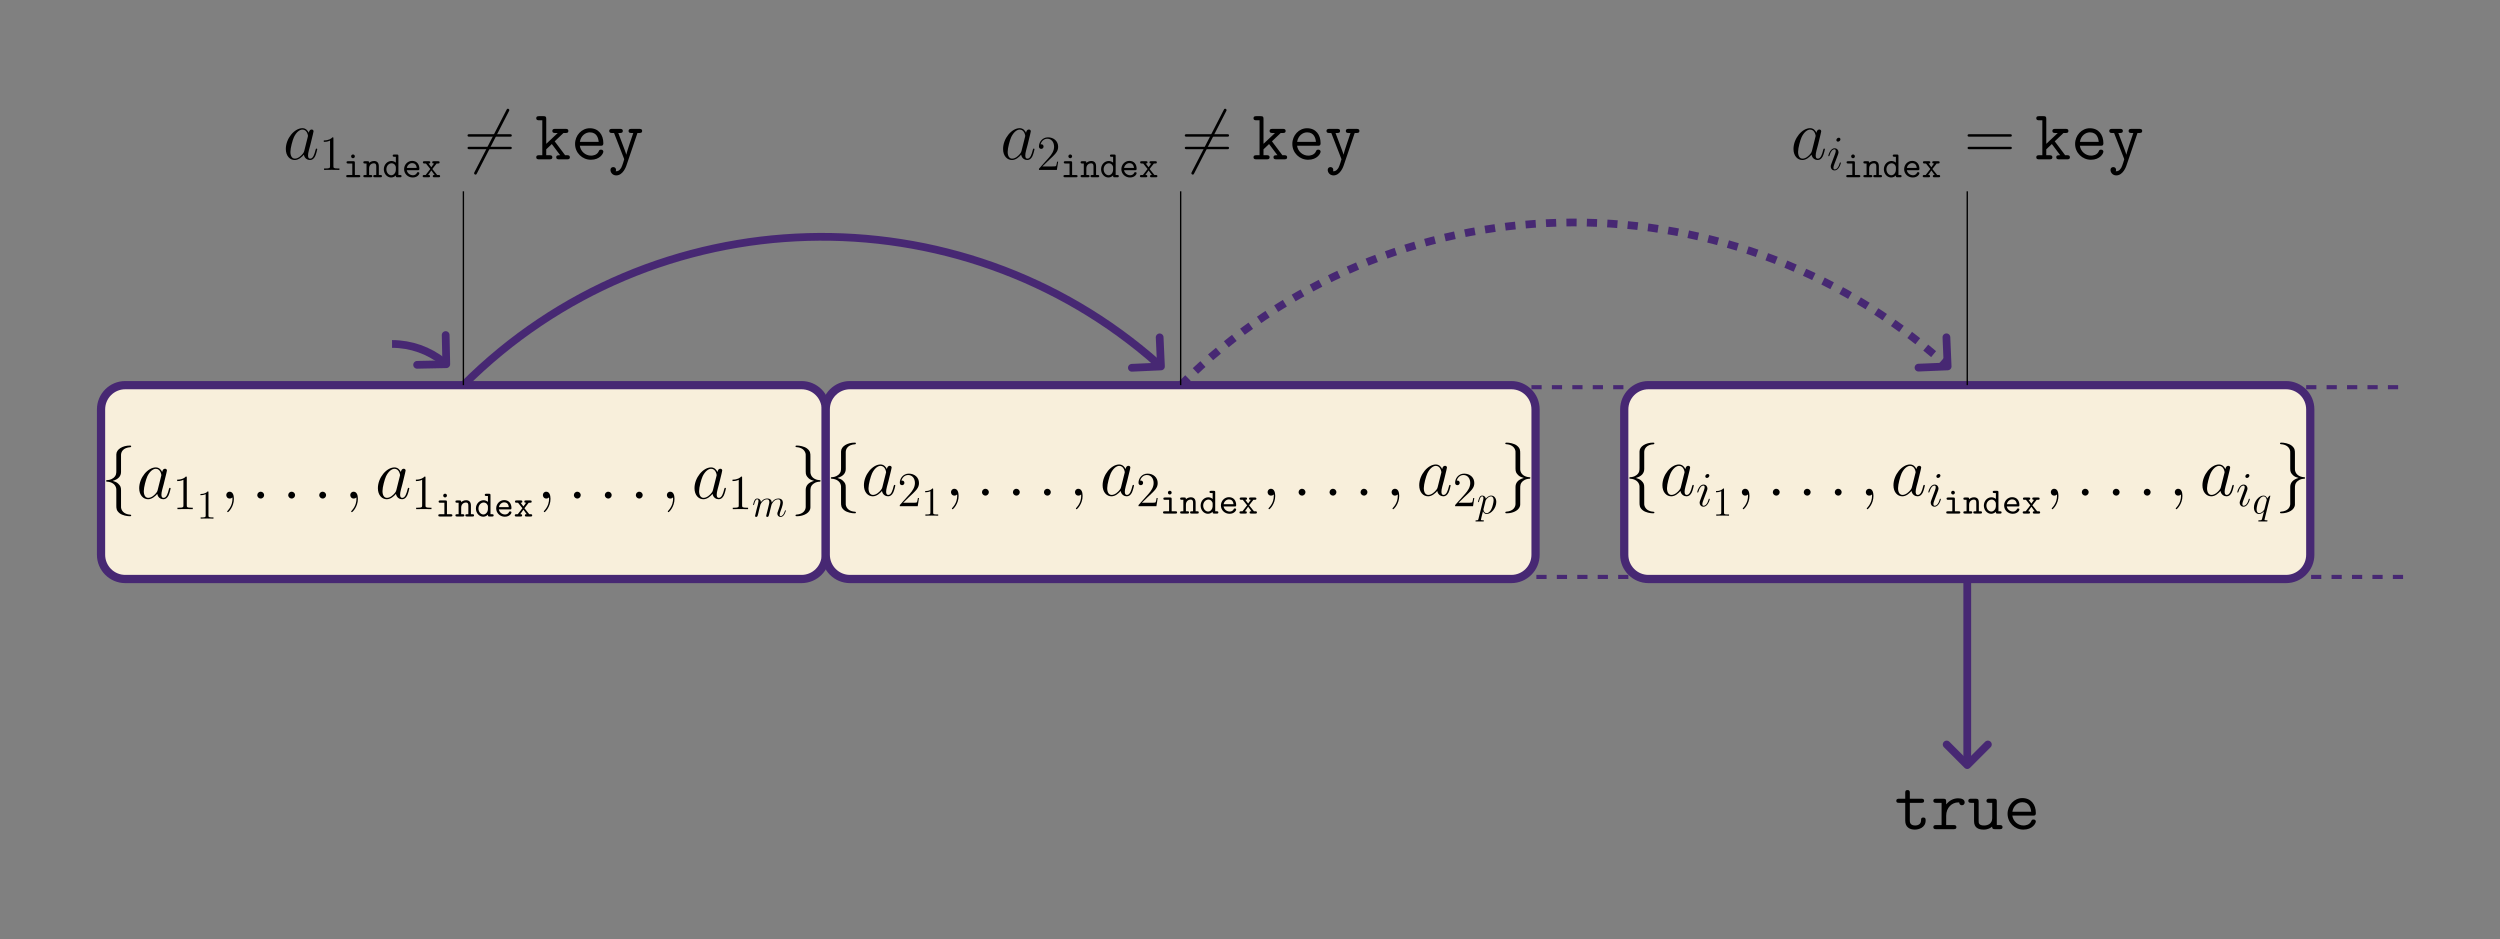 <?xml version="1.0" encoding="UTF-8"?>
<svg xmlns="http://www.w3.org/2000/svg" xmlns:xlink="http://www.w3.org/1999/xlink" width="731.144" height="274.749" viewBox="0 0 731.144 274.749">
<rect x="0" y="0" width="731.144" height="274.749" fill="#808080" stroke="none"/>
<defs>
<g>
<g id="glyph-0-0">
<path d="M 5.844 -12.75 C 5.844 -13.578 6.375 -14.891 8.641 -15.031 C 8.734 -15.062 8.812 -15.141 8.812 -15.266 C 8.812 -15.5 8.656 -15.5 8.422 -15.5 C 6.359 -15.5 4.484 -14.438 4.469 -12.906 L 4.469 -8.203 C 4.469 -7.391 4.469 -6.734 3.641 -6.047 C 2.906 -5.453 2.125 -5.406 1.672 -5.391 C 1.562 -5.375 1.484 -5.281 1.484 -5.172 C 1.484 -4.953 1.609 -4.953 1.812 -4.938 C 3.188 -4.859 4.172 -4.109 4.406 -3.094 C 4.469 -2.875 4.469 -2.828 4.469 -2.094 L 4.469 2 C 4.469 2.875 4.469 3.531 5.453 4.312 C 6.266 4.938 7.625 5.172 8.422 5.172 C 8.656 5.172 8.812 5.172 8.812 4.938 C 8.812 4.734 8.703 4.734 8.484 4.703 C 7.188 4.625 6.172 3.969 5.906 2.906 C 5.844 2.734 5.844 2.688 5.844 1.938 L 5.844 -2.391 C 5.844 -3.344 5.688 -3.703 5.016 -4.359 C 4.578 -4.797 3.984 -5 3.406 -5.172 C 5.109 -5.641 5.844 -6.594 5.844 -7.781 Z M 5.844 -12.75 "/>
</g>
<g id="glyph-0-1">
<path d="M 4.469 2.422 C 4.469 3.25 3.922 4.562 1.672 4.703 C 1.562 4.734 1.484 4.812 1.484 4.938 C 1.484 5.172 1.719 5.172 1.906 5.172 C 3.906 5.172 5.828 4.156 5.844 2.578 L 5.844 -2.125 C 5.844 -2.938 5.844 -3.594 6.672 -4.281 C 7.391 -4.875 8.188 -4.922 8.641 -4.938 C 8.734 -4.953 8.812 -5.047 8.812 -5.172 C 8.812 -5.375 8.703 -5.375 8.484 -5.391 C 7.125 -5.469 6.141 -6.219 5.906 -7.234 C 5.844 -7.453 5.844 -7.5 5.844 -8.234 L 5.844 -12.328 C 5.844 -13.203 5.844 -13.859 4.859 -14.641 C 4.031 -15.281 2.609 -15.5 1.906 -15.5 C 1.719 -15.5 1.484 -15.5 1.484 -15.266 C 1.484 -15.062 1.609 -15.062 1.812 -15.031 C 3.125 -14.953 4.125 -14.297 4.406 -13.234 C 4.469 -13.062 4.469 -13.016 4.469 -12.266 L 4.469 -7.938 C 4.469 -6.984 4.625 -6.625 5.281 -5.969 C 5.719 -5.531 6.328 -5.328 6.906 -5.172 C 5.203 -4.688 4.469 -3.734 4.469 -2.547 Z M 4.469 2.422 "/>
</g>
<g id="glyph-0-2">
<path d="M 13.016 -13.984 C 13.172 -14.281 13.172 -14.312 13.172 -14.375 C 13.172 -14.516 13.062 -14.797 12.766 -14.797 C 12.516 -14.797 12.453 -14.672 12.312 -14.375 L 3.031 3.656 C 2.875 3.953 2.875 3.984 2.875 4.047 C 2.875 4.219 3.016 4.469 3.281 4.469 C 3.531 4.469 3.594 4.344 3.734 4.047 Z M 13.016 -13.984 "/>
</g>
<g id="glyph-1-0">
<path d="M 6.219 -2.453 C 6.109 -2.109 6.109 -2.062 5.828 -1.672 C 5.375 -1.094 4.469 -0.203 3.484 -0.203 C 2.641 -0.203 2.172 -0.969 2.172 -2.188 C 2.172 -3.328 2.812 -5.641 3.203 -6.5 C 3.906 -7.953 4.875 -8.703 5.688 -8.703 C 7.047 -8.703 7.312 -7 7.312 -6.844 C 7.312 -6.812 7.25 -6.547 7.234 -6.5 Z M 7.547 -7.75 C 7.312 -8.281 6.75 -9.109 5.688 -9.109 C 3.344 -9.109 0.828 -6.094 0.828 -3.031 C 0.828 -0.984 2.031 0.203 3.422 0.203 C 4.562 0.203 5.531 -0.688 6.109 -1.359 C 6.328 -0.141 7.297 0.203 7.906 0.203 C 8.531 0.203 9.031 -0.172 9.406 -0.906 C 9.734 -1.609 10.016 -2.875 10.016 -2.953 C 10.016 -3.062 9.938 -3.141 9.812 -3.141 C 9.625 -3.141 9.609 -3.031 9.516 -2.734 C 9.219 -1.516 8.812 -0.203 7.969 -0.203 C 7.375 -0.203 7.328 -0.75 7.328 -1.156 C 7.328 -1.625 7.391 -1.859 7.578 -2.672 C 7.719 -3.188 7.828 -3.641 8 -4.234 C 8.766 -7.328 8.938 -8.078 8.938 -8.203 C 8.938 -8.484 8.719 -8.719 8.406 -8.719 C 7.75 -8.719 7.578 -8 7.547 -7.75 Z M 7.547 -7.75 "/>
</g>
<g id="glyph-1-1">
<path d="M 4.031 0.078 C 4.031 -1.109 3.641 -2 2.781 -2 C 2.125 -2 1.797 -1.469 1.797 -1.016 C 1.797 -0.562 2.109 0 2.812 0 C 3.078 0 3.312 -0.078 3.484 -0.266 C 3.531 -0.312 3.547 -0.312 3.578 -0.312 C 3.609 -0.312 3.609 -0.016 3.609 0.078 C 3.609 0.766 3.484 2.109 2.297 3.453 C 2.062 3.703 2.062 3.734 2.062 3.781 C 2.062 3.891 2.172 3.984 2.266 3.984 C 2.438 3.984 4.031 2.453 4.031 0.078 Z M 4.031 0.078 "/>
</g>
<g id="glyph-1-2">
<path d="M 3.797 -0.984 C 3.797 -1.594 3.312 -2 2.812 -2 C 2.203 -2 1.797 -1.516 1.797 -1.016 C 1.797 -0.406 2.297 0 2.781 0 C 3.391 0 3.797 -0.5 3.797 -0.984 Z M 3.797 -0.984 "/>
</g>
<g id="glyph-2-0">
<path d="M 4.125 -9.188 C 4.125 -9.531 4.125 -9.531 3.844 -9.531 C 3.5 -9.156 2.781 -8.625 1.312 -8.625 L 1.312 -8.203 C 1.641 -8.203 2.359 -8.203 3.141 -8.578 L 3.141 -1.109 C 3.141 -0.594 3.094 -0.422 1.844 -0.422 L 1.391 -0.422 L 1.391 0 C 1.781 -0.031 3.172 -0.031 3.641 -0.031 C 4.109 -0.031 5.5 -0.031 5.875 0 L 5.875 -0.422 L 5.438 -0.422 C 4.172 -0.422 4.125 -0.594 4.125 -1.109 Z M 4.125 -9.188 "/>
</g>
<g id="glyph-2-1">
<path d="M 6.312 -2.406 L 6 -2.406 C 5.953 -2.172 5.844 -1.375 5.688 -1.141 C 5.594 -1.016 4.781 -1.016 4.344 -1.016 L 1.688 -1.016 C 2.078 -1.344 2.953 -2.266 3.328 -2.609 C 5.516 -4.625 6.312 -5.359 6.312 -6.781 C 6.312 -8.438 5 -9.531 3.344 -9.531 C 1.672 -9.531 0.703 -8.125 0.703 -6.891 C 0.703 -6.156 1.328 -6.156 1.375 -6.156 C 1.672 -6.156 2.047 -6.375 2.047 -6.828 C 2.047 -7.234 1.781 -7.5 1.375 -7.5 C 1.25 -7.5 1.219 -7.5 1.172 -7.484 C 1.453 -8.469 2.219 -9.125 3.156 -9.125 C 4.375 -9.125 5.125 -8.109 5.125 -6.781 C 5.125 -5.562 4.422 -4.5 3.594 -3.578 L 0.703 -0.344 L 0.703 0 L 5.938 0 Z M 6.312 -2.406 "/>
</g>
<g id="glyph-3-0">
<path d="M 3.438 -7.656 C 3.438 -7.938 3.438 -7.953 3.203 -7.953 C 2.922 -7.625 2.312 -7.188 1.094 -7.188 L 1.094 -6.844 C 1.359 -6.844 1.953 -6.844 2.625 -7.141 L 2.625 -0.922 C 2.625 -0.484 2.578 -0.344 1.531 -0.344 L 1.156 -0.344 L 1.156 0 C 1.484 -0.031 2.641 -0.031 3.031 -0.031 C 3.438 -0.031 4.578 -0.031 4.906 0 L 4.906 -0.344 L 4.531 -0.344 C 3.484 -0.344 3.438 -0.484 3.438 -0.922 Z M 3.438 -7.656 "/>
</g>
<g id="glyph-4-0">
<path d="M 3.375 -4.25 C 3.375 -4.594 3.297 -4.703 2.938 -4.703 L 1.391 -4.703 C 1.219 -4.703 0.938 -4.703 0.938 -4.375 C 0.938 -4.031 1.219 -4.031 1.391 -4.031 L 2.625 -4.031 L 2.625 -0.672 L 1.297 -0.672 C 1.125 -0.672 0.844 -0.672 0.844 -0.328 C 0.844 0 1.141 0 1.297 0 L 4.516 0 C 4.672 0 4.969 0 4.969 -0.328 C 4.969 -0.672 4.672 -0.672 4.516 -0.672 L 3.375 -0.672 Z M 3.375 -6.125 C 3.375 -6.438 3.125 -6.672 2.828 -6.672 C 2.516 -6.672 2.281 -6.438 2.281 -6.125 C 2.281 -5.828 2.516 -5.578 2.828 -5.578 C 3.125 -5.578 3.375 -5.828 3.375 -6.125 Z M 3.375 -6.125 "/>
</g>
<g id="glyph-4-1">
<path d="M 1.812 -4.188 C 1.812 -4.531 1.812 -4.703 1.375 -4.703 L 0.578 -4.703 C 0.406 -4.703 0.125 -4.703 0.125 -4.359 C 0.125 -4.031 0.422 -4.031 0.562 -4.031 L 1.062 -4.031 L 1.062 -0.672 L 0.578 -0.672 C 0.406 -0.672 0.125 -0.672 0.125 -0.328 C 0.125 0 0.422 0 0.562 0 L 2.297 0 C 2.453 0 2.734 0 2.734 -0.328 C 2.734 -0.672 2.469 -0.672 2.297 -0.672 L 1.812 -0.672 L 1.812 -2.594 C 1.812 -3.688 2.625 -4.094 3.172 -4.094 C 3.75 -4.094 3.906 -3.797 3.906 -3.141 L 3.906 -0.672 L 3.484 -0.672 C 3.297 -0.672 3.031 -0.672 3.031 -0.328 C 3.031 0 3.328 0 3.484 0 L 5.141 0 C 5.297 0 5.578 0 5.578 -0.328 C 5.578 -0.672 5.312 -0.672 5.141 -0.672 L 4.656 -0.672 L 4.656 -3.203 C 4.656 -4.297 4.094 -4.766 3.234 -4.766 C 2.516 -4.766 2.016 -4.391 1.812 -4.188 Z M 1.812 -4.188 "/>
</g>
<g id="glyph-4-2">
<path d="M 3.906 -0.547 C 3.906 -0.156 3.906 0 4.344 0 L 5.141 0 C 5.312 0 5.578 0 5.578 -0.344 C 5.578 -0.672 5.297 -0.672 5.141 -0.672 L 4.656 -0.672 L 4.656 -6.219 C 4.656 -6.547 4.594 -6.656 4.219 -6.656 L 3.422 -6.656 C 3.25 -6.656 2.984 -6.656 2.984 -6.328 C 2.984 -6 3.266 -6 3.406 -6 L 3.906 -6 L 3.906 -4.281 C 3.547 -4.594 3.094 -4.766 2.625 -4.766 C 1.438 -4.766 0.391 -3.734 0.391 -2.344 C 0.391 -1 1.375 0.062 2.531 0.062 C 3.141 0.062 3.594 -0.234 3.906 -0.547 Z M 3.906 -2.891 L 3.906 -2.109 C 3.906 -1.5 3.406 -0.594 2.578 -0.594 C 1.797 -0.594 1.141 -1.375 1.141 -2.344 C 1.141 -3.391 1.906 -4.094 2.672 -4.094 C 3.375 -4.094 3.906 -3.484 3.906 -2.891 Z M 3.906 -2.891 "/>
</g>
<g id="glyph-4-3">
<path d="M 4.625 -2.078 C 4.859 -2.078 5.062 -2.078 5.062 -2.484 C 5.062 -3.734 4.359 -4.797 2.938 -4.797 C 1.641 -4.797 0.594 -3.703 0.594 -2.359 C 0.594 -1.031 1.703 0.062 3.109 0.062 C 4.547 0.062 5.062 -0.922 5.062 -1.188 C 5.062 -1.5 4.75 -1.5 4.672 -1.5 C 4.484 -1.5 4.391 -1.469 4.312 -1.25 C 4.078 -0.703 3.484 -0.594 3.188 -0.594 C 2.359 -0.594 1.547 -1.141 1.375 -2.078 Z M 1.391 -2.734 C 1.531 -3.531 2.188 -4.141 2.938 -4.141 C 3.516 -4.141 4.188 -3.859 4.281 -2.734 Z M 1.391 -2.734 "/>
</g>
<g id="glyph-4-4">
<path d="M 3.125 -2.422 L 4.375 -4.031 L 4.812 -4.031 C 4.969 -4.031 5.25 -4.031 5.25 -4.359 C 5.25 -4.703 4.969 -4.703 4.812 -4.703 L 3.531 -4.703 C 3.375 -4.703 3.094 -4.703 3.094 -4.375 C 3.094 -4.031 3.344 -4.031 3.625 -4.031 L 2.828 -2.938 L 2 -4.031 C 2.281 -4.031 2.516 -4.031 2.516 -4.375 C 2.516 -4.703 2.25 -4.703 2.078 -4.703 L 0.812 -4.703 C 0.641 -4.703 0.359 -4.703 0.359 -4.359 C 0.359 -4.031 0.656 -4.031 0.812 -4.031 L 1.25 -4.031 L 2.531 -2.422 L 1.172 -0.672 L 0.734 -0.672 C 0.578 -0.672 0.297 -0.672 0.297 -0.328 C 0.297 0 0.594 0 0.734 0 L 2.016 0 C 2.188 0 2.453 0 2.453 -0.328 C 2.453 -0.672 2.219 -0.672 1.891 -0.672 L 2.828 -2 L 3.797 -0.672 C 3.484 -0.672 3.25 -0.672 3.25 -0.328 C 3.25 0 3.516 0 3.688 0 L 4.969 0 C 5.109 0 5.406 0 5.406 -0.328 C 5.406 -0.672 5.125 -0.672 4.969 -0.672 L 4.531 -0.672 Z M 3.125 -2.422 "/>
</g>
<g id="glyph-5-0">
<path d="M 2.469 -3.5 C 2.484 -3.578 2.781 -4.172 3.234 -4.547 C 3.531 -4.844 3.938 -5.031 4.406 -5.031 C 4.891 -5.031 5.062 -4.672 5.062 -4.203 C 5.062 -4.125 5.062 -3.891 4.906 -3.328 L 4.609 -2.094 C 4.516 -1.734 4.297 -0.844 4.266 -0.719 C 4.219 -0.531 4.141 -0.234 4.141 -0.172 C 4.141 -0.016 4.281 0.125 4.453 0.125 C 4.812 0.125 4.875 -0.156 4.984 -0.578 L 5.703 -3.438 C 5.719 -3.531 6.344 -5.031 7.656 -5.031 C 8.141 -5.031 8.312 -4.672 8.312 -4.203 C 8.312 -3.531 7.844 -2.219 7.578 -1.5 C 7.469 -1.219 7.406 -1.062 7.406 -0.844 C 7.406 -0.312 7.781 0.125 8.359 0.125 C 9.469 0.125 9.891 -1.641 9.891 -1.703 C 9.891 -1.766 9.844 -1.812 9.766 -1.812 C 9.656 -1.812 9.641 -1.781 9.594 -1.578 C 9.312 -0.625 8.875 -0.125 8.391 -0.125 C 8.266 -0.125 8.078 -0.125 8.078 -0.516 C 8.078 -0.828 8.219 -1.203 8.266 -1.344 C 8.484 -1.906 9.031 -3.328 9.031 -4.016 C 9.031 -4.734 8.609 -5.266 7.703 -5.266 C 6.891 -5.266 6.25 -4.812 5.766 -4.109 C 5.734 -4.75 5.344 -5.266 4.453 -5.266 C 3.375 -5.266 2.828 -4.516 2.609 -4.219 C 2.562 -4.906 2.078 -5.266 1.547 -5.266 C 1.203 -5.266 0.938 -5.109 0.703 -4.656 C 0.484 -4.219 0.328 -3.484 0.328 -3.438 C 0.328 -3.391 0.375 -3.328 0.453 -3.328 C 0.547 -3.328 0.562 -3.344 0.641 -3.625 C 0.812 -4.328 1.047 -5.031 1.516 -5.031 C 1.797 -5.031 1.891 -4.844 1.891 -4.484 C 1.891 -4.219 1.766 -3.75 1.688 -3.375 L 1.344 -2.094 C 1.297 -1.859 1.172 -1.328 1.109 -1.109 C 1.031 -0.797 0.891 -0.234 0.891 -0.172 C 0.891 -0.016 1.031 0.125 1.203 0.125 C 1.344 0.125 1.516 0.047 1.609 -0.125 C 1.641 -0.188 1.75 -0.609 1.812 -0.844 L 2.062 -1.922 Z M 2.469 -3.5 "/>
</g>
<g id="glyph-5-1">
<path d="M 0.516 1.516 C 0.438 1.875 0.375 1.969 -0.109 1.969 C -0.25 1.969 -0.375 1.969 -0.375 2.203 C -0.375 2.219 -0.359 2.312 -0.234 2.312 C -0.078 2.312 0.094 2.297 0.25 2.297 L 0.766 2.297 C 1.016 2.297 1.625 2.312 1.875 2.312 C 1.953 2.312 2.094 2.312 2.094 2.109 C 2.094 1.969 2.016 1.969 1.812 1.969 C 1.25 1.969 1.219 1.891 1.219 1.797 C 1.219 1.656 1.75 -0.406 1.828 -0.688 C 1.953 -0.344 2.281 0.125 2.906 0.125 C 4.25 0.125 5.719 -1.641 5.719 -3.391 C 5.719 -4.5 5.094 -5.266 4.203 -5.266 C 3.438 -5.266 2.781 -4.531 2.656 -4.359 C 2.562 -4.953 2.094 -5.266 1.609 -5.266 C 1.266 -5.266 0.984 -5.109 0.766 -4.656 C 0.547 -4.219 0.375 -3.484 0.375 -3.438 C 0.375 -3.391 0.438 -3.328 0.516 -3.328 C 0.609 -3.328 0.625 -3.344 0.688 -3.625 C 0.875 -4.328 1.094 -5.031 1.578 -5.031 C 1.859 -5.031 1.953 -4.844 1.953 -4.484 C 1.953 -4.203 1.906 -4.078 1.859 -3.859 Z M 2.578 -3.734 C 2.672 -4.062 3 -4.406 3.188 -4.578 C 3.328 -4.703 3.719 -5.031 4.172 -5.031 C 4.703 -5.031 4.938 -4.5 4.938 -3.891 C 4.938 -3.312 4.609 -1.953 4.297 -1.344 C 4 -0.688 3.453 -0.125 2.906 -0.125 C 2.094 -0.125 1.953 -1.141 1.953 -1.188 C 1.953 -1.234 1.984 -1.328 2 -1.391 Z M 2.578 -3.734 "/>
</g>
<g id="glyph-5-2">
<path d="M 5.266 -5.156 C 5.266 -5.219 5.219 -5.266 5.156 -5.266 C 5.062 -5.266 4.609 -4.828 4.375 -4.406 C 4.156 -4.953 3.797 -5.266 3.281 -5.266 C 1.922 -5.266 0.469 -3.531 0.469 -1.75 C 0.469 -0.578 1.156 0.125 1.969 0.125 C 2.609 0.125 3.125 -0.359 3.375 -0.641 L 3.391 -0.625 L 2.938 1.172 L 2.828 1.609 C 2.719 1.953 2.547 1.953 1.984 1.969 C 1.859 1.969 1.734 1.969 1.734 2.203 C 1.734 2.281 1.812 2.312 1.891 2.312 C 2.062 2.312 2.266 2.297 2.438 2.297 L 3.656 2.297 C 3.844 2.297 4.047 2.312 4.219 2.312 C 4.297 2.312 4.438 2.312 4.438 2.094 C 4.438 1.969 4.344 1.969 4.156 1.969 C 3.594 1.969 3.562 1.891 3.562 1.797 C 3.562 1.734 3.578 1.719 3.609 1.562 Z M 3.578 -1.422 C 3.531 -1.219 3.531 -1.188 3.359 -0.969 C 3.094 -0.641 2.562 -0.125 2.016 -0.125 C 1.516 -0.125 1.25 -0.562 1.25 -1.266 C 1.25 -1.922 1.609 -3.266 1.844 -3.766 C 2.25 -4.609 2.812 -5.031 3.281 -5.031 C 4.062 -5.031 4.219 -4.047 4.219 -3.953 C 4.219 -3.938 4.188 -3.797 4.172 -3.766 Z M 3.578 -1.422 "/>
</g>
<g id="glyph-6-0">
<path d="M 4.062 -2.047 C 4.062 -2.125 4 -2.188 3.922 -2.188 C 3.781 -2.188 3.766 -2.141 3.703 -1.891 C 3.328 -0.594 2.734 -0.141 2.266 -0.141 C 2.094 -0.141 1.891 -0.188 1.891 -0.609 C 1.891 -1 2.062 -1.438 2.219 -1.859 L 3.234 -4.531 C 3.266 -4.641 3.375 -4.906 3.375 -5.172 C 3.375 -5.781 2.938 -6.328 2.234 -6.328 C 0.922 -6.328 0.391 -4.25 0.391 -4.125 C 0.391 -4.078 0.438 -4 0.547 -4 C 0.672 -4 0.688 -4.062 0.75 -4.266 C 1.094 -5.469 1.641 -6.031 2.188 -6.031 C 2.328 -6.031 2.562 -6.031 2.562 -5.562 C 2.562 -5.188 2.375 -4.719 2.266 -4.406 L 1.266 -1.734 C 1.172 -1.5 1.094 -1.281 1.094 -1.016 C 1.094 -0.375 1.531 0.141 2.219 0.141 C 3.547 0.141 4.062 -1.953 4.062 -2.047 Z M 3.938 -8.953 C 3.938 -9.172 3.766 -9.422 3.453 -9.422 C 3.125 -9.422 2.75 -9.109 2.75 -8.734 C 2.75 -8.375 3.062 -8.266 3.234 -8.266 C 3.609 -8.266 3.938 -8.641 3.938 -8.953 Z M 3.938 -8.953 "/>
</g>
<g id="glyph-7-0">
<path d="M 13.281 -6.625 C 13.594 -6.625 13.906 -6.625 13.906 -6.984 C 13.906 -7.359 13.547 -7.359 13.203 -7.359 L 1.656 -7.359 C 1.297 -7.359 0.953 -7.359 0.953 -6.984 C 0.953 -6.625 1.266 -6.625 1.562 -6.625 Z M 13.203 -2.953 C 13.547 -2.953 13.906 -2.953 13.906 -3.328 C 13.906 -3.672 13.594 -3.672 13.281 -3.672 L 1.562 -3.672 C 1.266 -3.672 0.953 -3.672 0.953 -3.328 C 0.953 -2.953 1.297 -2.953 1.656 -2.953 Z M 13.203 -2.953 "/>
</g>
<g id="glyph-8-0">
<path d="M 5.828 -5.266 L 8.391 -7.703 L 9 -7.703 C 9.297 -7.703 9.828 -7.703 9.828 -8.297 C 9.828 -8.906 9.297 -8.906 9 -8.906 L 5.984 -8.906 C 5.703 -8.906 5.141 -8.906 5.141 -8.297 C 5.141 -7.703 5.703 -7.703 5.984 -7.703 L 6.719 -7.703 L 3.359 -4.531 L 3.359 -11.781 C 3.359 -12.422 3.25 -12.625 2.547 -12.625 L 1.281 -12.625 C 0.984 -12.625 0.438 -12.625 0.438 -12.016 C 0.438 -11.422 0.984 -11.422 1.281 -11.422 L 2.203 -11.422 L 2.203 -1.203 L 1.281 -1.203 C 0.984 -1.203 0.438 -1.203 0.438 -0.594 C 0.438 0 0.984 0 1.281 0 L 4.297 0 C 4.578 0 5.141 0 5.141 -0.594 C 5.141 -1.203 4.578 -1.203 4.297 -1.203 L 3.359 -1.203 L 3.359 -2.938 L 4.984 -4.469 L 7.438 -1.203 C 6.781 -1.203 6.281 -1.203 6.281 -0.594 C 6.281 0 6.844 0 7.125 0 L 9.438 0 C 9.734 0 10.266 0 10.266 -0.594 C 10.266 -1.203 9.734 -1.203 9.438 -1.203 L 8.875 -1.203 Z M 5.828 -5.266 "/>
</g>
<g id="glyph-8-1">
<path d="M 8.594 -3.969 C 9.031 -3.969 9.422 -3.969 9.422 -4.734 C 9.422 -7.141 8.062 -9.094 5.469 -9.094 C 3.078 -9.094 1.156 -7.016 1.156 -4.5 C 1.156 -1.906 3.25 0.125 5.781 0.125 C 8.453 0.125 9.422 -1.719 9.422 -2.25 C 9.422 -2.375 9.375 -2.828 8.734 -2.828 C 8.344 -2.828 8.219 -2.688 8.094 -2.375 C 7.578 -1.172 6.234 -1.078 5.844 -1.078 C 4.125 -1.078 2.766 -2.375 2.547 -3.969 Z M 2.562 -5.109 C 2.828 -6.859 4.172 -7.891 5.469 -7.891 C 7.547 -7.891 7.969 -6.141 8.062 -5.109 Z M 2.562 -5.109 "/>
</g>
<g id="glyph-8-2">
<path d="M 8.766 -7.703 L 9.297 -7.703 C 9.578 -7.703 10.141 -7.703 10.141 -8.297 C 10.141 -8.906 9.578 -8.906 9.297 -8.906 L 7.016 -8.906 C 6.734 -8.906 6.172 -8.906 6.172 -8.297 C 6.172 -7.703 6.734 -7.703 7.016 -7.703 L 7.547 -7.703 C 6.969 -6.016 5.781 -2.562 5.5 -1.391 L 5.469 -1.391 C 5.375 -1.844 5.281 -2.062 5.078 -2.625 L 3.156 -7.703 L 3.641 -7.703 C 3.922 -7.703 4.484 -7.703 4.484 -8.297 C 4.484 -8.906 3.922 -8.906 3.641 -8.906 L 1.359 -8.906 C 1.078 -8.906 0.516 -8.906 0.516 -8.297 C 0.516 -7.703 1.078 -7.703 1.359 -7.703 L 1.922 -7.703 L 4.812 -0.266 C 4.891 -0.062 4.891 -0.016 4.891 0 C 4.891 0.047 4.359 1.844 4.047 2.422 C 3.922 2.625 3.406 3.594 2.422 3.484 C 2.438 3.422 2.5 3.312 2.5 3.078 C 2.5 2.609 2.172 2.266 1.688 2.266 C 1.172 2.266 0.875 2.625 0.875 3.094 C 0.875 3.891 1.531 4.703 2.562 4.703 C 4.562 4.703 5.453 2.047 5.516 1.875 Z M 8.766 -7.703 "/>
</g>
<g id="glyph-8-3">
<path d="M 4.469 -7.703 L 7.812 -7.703 C 8.094 -7.703 8.641 -7.703 8.641 -8.297 C 8.641 -8.906 8.094 -8.906 7.812 -8.906 L 4.469 -8.906 L 4.469 -10.594 C 4.469 -10.969 4.469 -11.438 3.797 -11.438 C 3.125 -11.438 3.125 -10.969 3.125 -10.594 L 3.125 -8.906 L 1.359 -8.906 C 1.078 -8.906 0.516 -8.906 0.516 -8.297 C 0.516 -7.703 1.047 -7.703 1.344 -7.703 L 3.125 -7.703 L 3.125 -2.5 C 3.125 -0.578 4.438 0.125 5.922 0.125 C 7.047 0.125 9.094 -0.438 9.094 -2.547 C 9.094 -2.953 9.094 -3.406 8.406 -3.406 C 7.75 -3.406 7.75 -2.953 7.75 -2.516 C 7.719 -1.281 6.547 -1.078 6.078 -1.078 C 4.469 -1.078 4.469 -2.109 4.469 -2.609 Z M 4.469 -7.703 "/>
</g>
<g id="glyph-8-4">
<path d="M 4.469 -3.906 C 4.469 -6.359 6.203 -7.828 7.953 -7.828 C 8.062 -7.828 8.188 -7.828 8.281 -7.812 C 8.344 -7.062 8.922 -7 9.062 -7 C 9.547 -7 9.875 -7.359 9.875 -7.812 C 9.875 -8.703 9 -9.031 7.969 -9.031 C 6.594 -9.031 5.406 -8.406 4.469 -7.25 L 4.469 -8.062 C 4.469 -8.703 4.344 -8.906 3.641 -8.906 L 1.547 -8.906 C 1.266 -8.906 0.719 -8.906 0.719 -8.297 C 0.719 -7.703 1.266 -7.703 1.547 -7.703 L 3.125 -7.703 L 3.125 -1.203 L 1.547 -1.203 C 1.266 -1.203 0.719 -1.203 0.719 -0.594 C 0.719 0 1.266 0 1.547 0 L 6.625 0 C 6.922 0 7.453 0 7.453 -0.594 C 7.453 -1.203 6.922 -1.203 6.625 -1.203 L 4.469 -1.203 Z M 4.469 -3.906 "/>
</g>
<g id="glyph-8-5">
<path d="M 8.641 -8.062 C 8.641 -8.703 8.516 -8.906 7.812 -8.906 L 6.438 -8.906 C 6.156 -8.906 5.625 -8.906 5.625 -8.297 C 5.625 -7.703 6.156 -7.703 6.438 -7.703 L 7.297 -7.703 L 7.297 -3.219 C 7.297 -1.531 5.891 -1.078 4.953 -1.078 C 3.328 -1.078 3.328 -1.812 3.328 -2.453 L 3.328 -8.062 C 3.328 -8.703 3.203 -8.906 2.5 -8.906 L 1.141 -8.906 C 0.844 -8.906 0.312 -8.906 0.312 -8.297 C 0.312 -7.703 0.844 -7.703 1.141 -7.703 L 1.984 -7.703 L 1.984 -2.359 C 1.984 -0.453 3.219 0.125 4.812 0.125 C 6.078 0.125 6.859 -0.391 7.266 -0.75 C 7.266 0 7.766 0 8.125 0 L 9.484 0 C 9.766 0 10.312 0 10.312 -0.594 C 10.312 -1.203 9.766 -1.203 9.484 -1.203 L 8.641 -1.203 Z M 8.641 -8.062 "/>
</g>
</g>
<clipPath id="clip-0">
<path clip-rule="nonzero" d="M 447.879 112.641 L 476.227 112.641 L 476.227 169.336 L 447.879 169.336 Z M 447.879 112.641 "/>
</clipPath>
<clipPath id="clip-1">
<path clip-rule="nonzero" d="M 674.453 112.641 L 702.797 112.641 L 702.797 169.336 L 674.453 169.336 Z M 674.453 112.641 "/>
</clipPath>
</defs>
<path fill-rule="nonzero" fill="rgb(100%, 100%, 100%)" fill-opacity="1" d="M -0.004 274.75 L 731.148 -0.004 "/>
<path fill-rule="nonzero" fill="rgb(97.255%, 93.726%, 85.883%)" fill-opacity="1" stroke-width="2.409" stroke-linecap="butt" stroke-linejoin="miter" stroke="rgb(27.843%, 15.685%, 45.096%)" stroke-opacity="1" stroke-miterlimit="10" d="M 98.888 28.347 L -98.889 28.347 C -102.803 28.347 -105.975 25.175 -105.975 21.261 L -105.975 -21.262 C -105.975 -25.172 -102.803 -28.348 -98.889 -28.348 L 98.888 -28.348 C 102.802 -28.348 105.974 -25.172 105.974 -21.262 L 105.974 21.261 C 105.974 25.175 102.802 28.347 98.888 28.347 Z M 98.888 28.347 " transform="matrix(1, 0, 0, -1, 135.526, 140.988)"/>
<g fill="rgb(0%, 0%, 0%)" fill-opacity="1">
<use xlink:href="#glyph-0-0" x="29.551" y="145.805"/>
</g>
<g fill="rgb(0%, 0%, 0%)" fill-opacity="1">
<use xlink:href="#glyph-1-0" x="39.882" y="145.805"/>
</g>
<g fill="rgb(0%, 0%, 0%)" fill-opacity="1">
<use xlink:href="#glyph-2-0" x="50.503" y="148.905"/>
</g>
<g fill="rgb(0%, 0%, 0%)" fill-opacity="1">
<use xlink:href="#glyph-3-0" x="57.527" y="151.668"/>
</g>
<g fill="rgb(0%, 0%, 0%)" fill-opacity="1">
<use xlink:href="#glyph-1-1" x="64.376" y="145.805"/>
</g>
<g fill="rgb(0%, 0%, 0%)" fill-opacity="1">
<use xlink:href="#glyph-1-2" x="73.447" y="145.805"/>
</g>
<g fill="rgb(0%, 0%, 0%)" fill-opacity="1">
<use xlink:href="#glyph-1-2" x="82.497" y="145.805"/>
</g>
<g fill="rgb(0%, 0%, 0%)" fill-opacity="1">
<use xlink:href="#glyph-1-2" x="91.568" y="145.805"/>
</g>
<g fill="rgb(0%, 0%, 0%)" fill-opacity="1">
<use xlink:href="#glyph-1-1" x="100.639" y="145.805"/>
</g>
<g fill="rgb(0%, 0%, 0%)" fill-opacity="1">
<use xlink:href="#glyph-1-0" x="109.689" y="145.805"/>
</g>
<g fill="rgb(0%, 0%, 0%)" fill-opacity="1">
<use xlink:href="#glyph-2-0" x="120.315" y="148.905"/>
</g>
<g fill="rgb(0%, 0%, 0%)" fill-opacity="1">
<use xlink:href="#glyph-4-0" x="127.338" y="151.057"/>
<use xlink:href="#glyph-4-1" x="133.065" y="151.057"/>
<use xlink:href="#glyph-4-2" x="138.793" y="151.057"/>
<use xlink:href="#glyph-4-3" x="144.52" y="151.057"/>
<use xlink:href="#glyph-4-4" x="150.247" y="151.057"/>
</g>
<g fill="rgb(0%, 0%, 0%)" fill-opacity="1">
<use xlink:href="#glyph-1-1" x="156.971" y="145.805"/>
</g>
<g fill="rgb(0%, 0%, 0%)" fill-opacity="1">
<use xlink:href="#glyph-1-2" x="166.042" y="145.805"/>
</g>
<g fill="rgb(0%, 0%, 0%)" fill-opacity="1">
<use xlink:href="#glyph-1-2" x="175.092" y="145.805"/>
</g>
<g fill="rgb(0%, 0%, 0%)" fill-opacity="1">
<use xlink:href="#glyph-1-2" x="184.163" y="145.805"/>
</g>
<g fill="rgb(0%, 0%, 0%)" fill-opacity="1">
<use xlink:href="#glyph-1-1" x="193.234" y="145.805"/>
</g>
<g fill="rgb(0%, 0%, 0%)" fill-opacity="1">
<use xlink:href="#glyph-1-0" x="202.284" y="145.805"/>
</g>
<g fill="rgb(0%, 0%, 0%)" fill-opacity="1">
<use xlink:href="#glyph-2-0" x="212.91" y="148.905"/>
</g>
<g fill="rgb(0%, 0%, 0%)" fill-opacity="1">
<use xlink:href="#glyph-5-0" x="219.933" y="151.057"/>
</g>
<g fill="rgb(0%, 0%, 0%)" fill-opacity="1">
<use xlink:href="#glyph-0-1" x="231.169" y="145.805"/>
</g>
<path fill-rule="nonzero" fill="rgb(97.255%, 93.726%, 85.883%)" fill-opacity="1" stroke-width="2.409" stroke-linecap="butt" stroke-linejoin="miter" stroke="rgb(27.843%, 15.685%, 45.096%)" stroke-opacity="1" stroke-miterlimit="10" d="M 96.708 28.347 L -96.706 28.347 C -100.62 28.347 -103.792 25.175 -103.792 21.261 L -103.792 -21.262 C -103.792 -25.172 -100.62 -28.348 -96.706 -28.348 L 96.708 -28.348 C 100.622 -28.348 103.794 -25.172 103.794 -21.262 L 103.794 21.261 C 103.794 25.175 100.622 28.347 96.708 28.347 Z M 96.708 28.347 " transform="matrix(1, 0, 0, -1, 345.292, 140.988)"/>
<g fill="rgb(0%, 0%, 0%)" fill-opacity="1">
<use xlink:href="#glyph-0-0" x="241.5" y="144.948"/>
</g>
<g fill="rgb(0%, 0%, 0%)" fill-opacity="1">
<use xlink:href="#glyph-1-0" x="251.831" y="144.948"/>
</g>
<g fill="rgb(0%, 0%, 0%)" fill-opacity="1">
<use xlink:href="#glyph-2-1" x="262.452" y="148.048"/>
</g>
<g fill="rgb(0%, 0%, 0%)" fill-opacity="1">
<use xlink:href="#glyph-3-0" x="269.475" y="150.811"/>
</g>
<g fill="rgb(0%, 0%, 0%)" fill-opacity="1">
<use xlink:href="#glyph-1-1" x="276.325" y="144.948"/>
</g>
<g fill="rgb(0%, 0%, 0%)" fill-opacity="1">
<use xlink:href="#glyph-1-2" x="285.396" y="144.948"/>
</g>
<g fill="rgb(0%, 0%, 0%)" fill-opacity="1">
<use xlink:href="#glyph-1-2" x="294.446" y="144.948"/>
</g>
<g fill="rgb(0%, 0%, 0%)" fill-opacity="1">
<use xlink:href="#glyph-1-2" x="303.517" y="144.948"/>
</g>
<g fill="rgb(0%, 0%, 0%)" fill-opacity="1">
<use xlink:href="#glyph-1-1" x="312.588" y="144.948"/>
</g>
<g fill="rgb(0%, 0%, 0%)" fill-opacity="1">
<use xlink:href="#glyph-1-0" x="321.638" y="144.948"/>
</g>
<g fill="rgb(0%, 0%, 0%)" fill-opacity="1">
<use xlink:href="#glyph-2-1" x="332.264" y="148.048"/>
</g>
<g fill="rgb(0%, 0%, 0%)" fill-opacity="1">
<use xlink:href="#glyph-4-0" x="339.287" y="150.2"/>
<use xlink:href="#glyph-4-1" x="345.014" y="150.2"/>
<use xlink:href="#glyph-4-2" x="350.742" y="150.2"/>
<use xlink:href="#glyph-4-3" x="356.469" y="150.2"/>
<use xlink:href="#glyph-4-4" x="362.196" y="150.2"/>
</g>
<g fill="rgb(0%, 0%, 0%)" fill-opacity="1">
<use xlink:href="#glyph-1-1" x="368.92" y="144.948"/>
</g>
<g fill="rgb(0%, 0%, 0%)" fill-opacity="1">
<use xlink:href="#glyph-1-2" x="377.991" y="144.948"/>
</g>
<g fill="rgb(0%, 0%, 0%)" fill-opacity="1">
<use xlink:href="#glyph-1-2" x="387.041" y="144.948"/>
</g>
<g fill="rgb(0%, 0%, 0%)" fill-opacity="1">
<use xlink:href="#glyph-1-2" x="396.112" y="144.948"/>
</g>
<g fill="rgb(0%, 0%, 0%)" fill-opacity="1">
<use xlink:href="#glyph-1-1" x="405.183" y="144.948"/>
</g>
<g fill="rgb(0%, 0%, 0%)" fill-opacity="1">
<use xlink:href="#glyph-1-0" x="414.233" y="144.948"/>
</g>
<g fill="rgb(0%, 0%, 0%)" fill-opacity="1">
<use xlink:href="#glyph-2-1" x="424.859" y="148.048"/>
</g>
<g fill="rgb(0%, 0%, 0%)" fill-opacity="1">
<use xlink:href="#glyph-5-1" x="431.882" y="150.2"/>
</g>
<g fill="rgb(0%, 0%, 0%)" fill-opacity="1">
<use xlink:href="#glyph-0-1" x="438.754" y="144.948"/>
</g>
<g clip-path="url(#clip-0)">
<path fill="none" stroke-width="2.409" stroke-linecap="butt" stroke-linejoin="miter" stroke="rgb(27.843%, 15.685%, 45.096%)" stroke-opacity="1" stroke-dasharray="2.989 2.989" stroke-miterlimit="10" d="M -14.174 28.347 L 14.174 28.347 M 14.174 -28.348 L -14.174 -28.348 " transform="matrix(1, 0, 0, -1, 462.053, 140.988)"/>
</g>
<path fill-rule="nonzero" fill="rgb(97.255%, 93.726%, 85.883%)" fill-opacity="1" stroke-width="2.409" stroke-linecap="butt" stroke-linejoin="miter" stroke="rgb(27.843%, 15.685%, 45.096%)" stroke-opacity="1" stroke-miterlimit="10" d="M 93.231 28.347 L -93.234 28.347 C -97.148 28.347 -100.319 25.175 -100.319 21.261 L -100.319 -21.262 C -100.319 -25.172 -97.148 -28.348 -93.234 -28.348 L 93.231 -28.348 C 97.145 -28.348 100.317 -25.172 100.317 -21.262 L 100.317 21.261 C 100.317 25.175 97.145 28.347 93.231 28.347 Z M 93.231 28.347 " transform="matrix(1, 0, 0, -1, 575.339, 140.988)"/>
<g fill="rgb(0%, 0%, 0%)" fill-opacity="1">
<use xlink:href="#glyph-0-0" x="475.022" y="144.948"/>
</g>
<g fill="rgb(0%, 0%, 0%)" fill-opacity="1">
<use xlink:href="#glyph-1-0" x="485.353" y="144.948"/>
</g>
<g fill="rgb(0%, 0%, 0%)" fill-opacity="1">
<use xlink:href="#glyph-6-0" x="495.974" y="148.048"/>
</g>
<g fill="rgb(0%, 0%, 0%)" fill-opacity="1">
<use xlink:href="#glyph-3-0" x="500.766" y="150.811"/>
</g>
<g fill="rgb(0%, 0%, 0%)" fill-opacity="1">
<use xlink:href="#glyph-1-1" x="507.615" y="144.948"/>
</g>
<g fill="rgb(0%, 0%, 0%)" fill-opacity="1">
<use xlink:href="#glyph-1-2" x="516.686" y="144.948"/>
</g>
<g fill="rgb(0%, 0%, 0%)" fill-opacity="1">
<use xlink:href="#glyph-1-2" x="525.736" y="144.948"/>
</g>
<g fill="rgb(0%, 0%, 0%)" fill-opacity="1">
<use xlink:href="#glyph-1-2" x="534.807" y="144.948"/>
</g>
<g fill="rgb(0%, 0%, 0%)" fill-opacity="1">
<use xlink:href="#glyph-1-1" x="543.878" y="144.948"/>
</g>
<g fill="rgb(0%, 0%, 0%)" fill-opacity="1">
<use xlink:href="#glyph-1-0" x="552.928" y="144.948"/>
</g>
<g fill="rgb(0%, 0%, 0%)" fill-opacity="1">
<use xlink:href="#glyph-6-0" x="563.554" y="148.048"/>
</g>
<g fill="rgb(0%, 0%, 0%)" fill-opacity="1">
<use xlink:href="#glyph-4-0" x="568.346" y="150.2"/>
<use xlink:href="#glyph-4-1" x="574.073" y="150.2"/>
<use xlink:href="#glyph-4-2" x="579.801" y="150.2"/>
<use xlink:href="#glyph-4-3" x="585.528" y="150.2"/>
<use xlink:href="#glyph-4-4" x="591.255" y="150.2"/>
</g>
<g fill="rgb(0%, 0%, 0%)" fill-opacity="1">
<use xlink:href="#glyph-1-1" x="597.978" y="144.948"/>
</g>
<g fill="rgb(0%, 0%, 0%)" fill-opacity="1">
<use xlink:href="#glyph-1-2" x="607.049" y="144.948"/>
</g>
<g fill="rgb(0%, 0%, 0%)" fill-opacity="1">
<use xlink:href="#glyph-1-2" x="616.099" y="144.948"/>
</g>
<g fill="rgb(0%, 0%, 0%)" fill-opacity="1">
<use xlink:href="#glyph-1-2" x="625.17" y="144.948"/>
</g>
<g fill="rgb(0%, 0%, 0%)" fill-opacity="1">
<use xlink:href="#glyph-1-1" x="634.241" y="144.948"/>
</g>
<g fill="rgb(0%, 0%, 0%)" fill-opacity="1">
<use xlink:href="#glyph-1-0" x="643.291" y="144.948"/>
</g>
<g fill="rgb(0%, 0%, 0%)" fill-opacity="1">
<use xlink:href="#glyph-6-0" x="653.917" y="148.048"/>
</g>
<g fill="rgb(0%, 0%, 0%)" fill-opacity="1">
<use xlink:href="#glyph-5-2" x="658.709" y="150.2"/>
</g>
<g fill="rgb(0%, 0%, 0%)" fill-opacity="1">
<use xlink:href="#glyph-0-1" x="665.325" y="144.948"/>
</g>
<g clip-path="url(#clip-1)">
<path fill="none" stroke-width="2.409" stroke-linecap="butt" stroke-linejoin="miter" stroke="rgb(27.843%, 15.685%, 45.096%)" stroke-opacity="1" stroke-dasharray="2.989 2.989" stroke-miterlimit="10" d="M -14.172 28.347 L 14.172 28.347 M 14.172 -28.348 L -14.172 -28.348 " transform="matrix(1, 0, 0, -1, 688.625, 140.988)"/>
</g>
<path fill="none" stroke-width="2.268" stroke-linecap="butt" stroke-linejoin="miter" stroke="rgb(27.843%, 15.685%, 45.096%)" stroke-opacity="1" stroke-miterlimit="10" d="M -235.931 35.168 C -240.127 38.5 -245.388 40.394 -250.916 40.394 " transform="matrix(1, 0, 0, -1, 365.572, 140.988)"/>
<path fill="none" stroke-width="2.268" stroke-linecap="round" stroke-linejoin="round" stroke="rgb(27.843%, 15.685%, 45.096%)" stroke-opacity="1" stroke-miterlimit="10" d="M 0 6.032 L 6.029 -0.001 L 0.001 -6.031 " transform="matrix(0.722, 0.692, 0.692, -0.722, 126.165, 102.342)"/>
<path fill="none" stroke-width="2.268" stroke-linecap="butt" stroke-linejoin="miter" stroke="rgb(27.843%, 15.685%, 45.096%)" stroke-opacity="1" stroke-miterlimit="10" d="M -230.049 28.347 C -174.349 84.047 -85.052 86.113 -26.861 34.543 " transform="matrix(1, 0, 0, -1, 365.572, 140.988)"/>
<path fill="none" stroke-width="2.268" stroke-linecap="round" stroke-linejoin="round" stroke="rgb(27.843%, 15.685%, 45.096%)" stroke-opacity="1" stroke-miterlimit="10" d="M -0 6.032 L 6.028 -0.001 L 0.001 -6.03 " transform="matrix(0.738, 0.674, 0.674, -0.738, 335.085, 103.11)"/>
<path fill="none" stroke-width="2.268" stroke-linecap="butt" stroke-linejoin="miter" stroke="rgb(27.843%, 15.685%, 45.096%)" stroke-opacity="1" stroke-dasharray="2.989 2.989" stroke-miterlimit="10" d="M -20.279 28.347 C 41.014 89.64 139.412 91.711 203.213 34.554 " transform="matrix(1, 0, 0, -1, 365.572, 140.988)"/>
<path fill="none" stroke-width="2.268" stroke-linecap="round" stroke-linejoin="round" stroke="rgb(27.843%, 15.685%, 45.096%)" stroke-opacity="1" stroke-miterlimit="10" d="M -0.001 6.028 L 6.031 0.001 L -0.001 -6.031 " transform="matrix(0.736, 0.677, 0.677, -0.736, 565.164, 103.08)"/>
<path fill="none" stroke-width="0.399" stroke-linecap="butt" stroke-linejoin="miter" stroke="rgb(0%, 0%, 0%)" stroke-opacity="1" stroke-miterlimit="10" d="M -230.049 28.347 L -230.049 85.039 " transform="matrix(1, 0, 0, -1, 365.572, 140.988)"/>
<g fill="rgb(0%, 0%, 0%)" fill-opacity="1">
<use xlink:href="#glyph-1-0" x="82.762" y="46.597"/>
</g>
<g fill="rgb(0%, 0%, 0%)" fill-opacity="1">
<use xlink:href="#glyph-2-0" x="93.383" y="49.696"/>
</g>
<g fill="rgb(0%, 0%, 0%)" fill-opacity="1">
<use xlink:href="#glyph-4-0" x="100.406" y="51.848"/>
<use xlink:href="#glyph-4-1" x="106.133" y="51.848"/>
<use xlink:href="#glyph-4-2" x="111.861" y="51.848"/>
<use xlink:href="#glyph-4-3" x="117.588" y="51.848"/>
<use xlink:href="#glyph-4-4" x="123.315" y="51.848"/>
</g>
<g fill="rgb(0%, 0%, 0%)" fill-opacity="1">
<use xlink:href="#glyph-0-2" x="135.778" y="46.597"/>
</g>
<g fill="rgb(0%, 0%, 0%)" fill-opacity="1">
<use xlink:href="#glyph-7-0" x="135.778" y="46.597"/>
</g>
<g fill="rgb(0%, 0%, 0%)" fill-opacity="1">
<use xlink:href="#glyph-8-0" x="156.395" y="46.597"/>
<use xlink:href="#glyph-8-1" x="167.028" y="46.597"/>
<use xlink:href="#glyph-8-2" x="177.661" y="46.597"/>
</g>
<path fill="none" stroke-width="0.399" stroke-linecap="butt" stroke-linejoin="miter" stroke="rgb(0%, 0%, 0%)" stroke-opacity="1" stroke-miterlimit="10" d="M -20.279 28.347 L -20.279 85.039 " transform="matrix(1, 0, 0, -1, 365.572, 140.988)"/>
<g fill="rgb(0%, 0%, 0%)" fill-opacity="1">
<use xlink:href="#glyph-1-0" x="292.529" y="46.597"/>
</g>
<g fill="rgb(0%, 0%, 0%)" fill-opacity="1">
<use xlink:href="#glyph-2-1" x="303.149" y="49.696"/>
</g>
<g fill="rgb(0%, 0%, 0%)" fill-opacity="1">
<use xlink:href="#glyph-4-0" x="310.173" y="51.848"/>
<use xlink:href="#glyph-4-1" x="315.9" y="51.848"/>
<use xlink:href="#glyph-4-2" x="321.628" y="51.848"/>
<use xlink:href="#glyph-4-3" x="327.355" y="51.848"/>
<use xlink:href="#glyph-4-4" x="333.082" y="51.848"/>
</g>
<g fill="rgb(0%, 0%, 0%)" fill-opacity="1">
<use xlink:href="#glyph-0-2" x="345.545" y="46.597"/>
</g>
<g fill="rgb(0%, 0%, 0%)" fill-opacity="1">
<use xlink:href="#glyph-7-0" x="345.545" y="46.597"/>
</g>
<g fill="rgb(0%, 0%, 0%)" fill-opacity="1">
<use xlink:href="#glyph-8-0" x="366.162" y="46.597"/>
<use xlink:href="#glyph-8-1" x="376.795" y="46.597"/>
<use xlink:href="#glyph-8-2" x="387.428" y="46.597"/>
</g>
<path fill="none" stroke-width="0.399" stroke-linecap="butt" stroke-linejoin="miter" stroke="rgb(0%, 0%, 0%)" stroke-opacity="1" stroke-miterlimit="10" d="M 209.768 28.347 L 209.768 85.039 " transform="matrix(1, 0, 0, -1, 365.572, 140.988)"/>
<g fill="rgb(0%, 0%, 0%)" fill-opacity="1">
<use xlink:href="#glyph-1-0" x="523.691" y="46.597"/>
</g>
<g fill="rgb(0%, 0%, 0%)" fill-opacity="1">
<use xlink:href="#glyph-6-0" x="534.312" y="49.696"/>
</g>
<g fill="rgb(0%, 0%, 0%)" fill-opacity="1">
<use xlink:href="#glyph-4-0" x="539.104" y="51.848"/>
<use xlink:href="#glyph-4-1" x="544.831" y="51.848"/>
<use xlink:href="#glyph-4-2" x="550.559" y="51.848"/>
<use xlink:href="#glyph-4-3" x="556.286" y="51.848"/>
<use xlink:href="#glyph-4-4" x="562.013" y="51.848"/>
</g>
<g fill="rgb(0%, 0%, 0%)" fill-opacity="1">
<use xlink:href="#glyph-7-0" x="574.476" y="46.597"/>
</g>
<g fill="rgb(0%, 0%, 0%)" fill-opacity="1">
<use xlink:href="#glyph-8-0" x="595.093" y="46.597"/>
<use xlink:href="#glyph-8-1" x="605.726" y="46.597"/>
<use xlink:href="#glyph-8-2" x="616.359" y="46.597"/>
</g>
<path fill="none" stroke-width="2.268" stroke-linecap="butt" stroke-linejoin="miter" stroke="rgb(27.843%, 15.685%, 45.096%)" stroke-opacity="1" stroke-miterlimit="10" d="M 209.768 -28.348 L 209.768 -81.637 " transform="matrix(1, 0, 0, -1, 365.572, 140.988)"/>
<path fill="none" stroke-width="2.268" stroke-linecap="round" stroke-linejoin="round" stroke="rgb(27.843%, 15.685%, 45.096%)" stroke-opacity="1" stroke-miterlimit="10" d="M -0 6.03 L 6.031 -0.002 L -0 -6.029 " transform="matrix(0, 1, 1, 0, 575.342, 217.731)"/>
<g fill="rgb(0%, 0%, 0%)" fill-opacity="1">
<use xlink:href="#glyph-8-3" x="554.074" y="242.501"/>
<use xlink:href="#glyph-8-4" x="564.707" y="242.501"/>
<use xlink:href="#glyph-8-5" x="575.34" y="242.501"/>
<use xlink:href="#glyph-8-1" x="585.973" y="242.501"/>
</g>
</svg>

